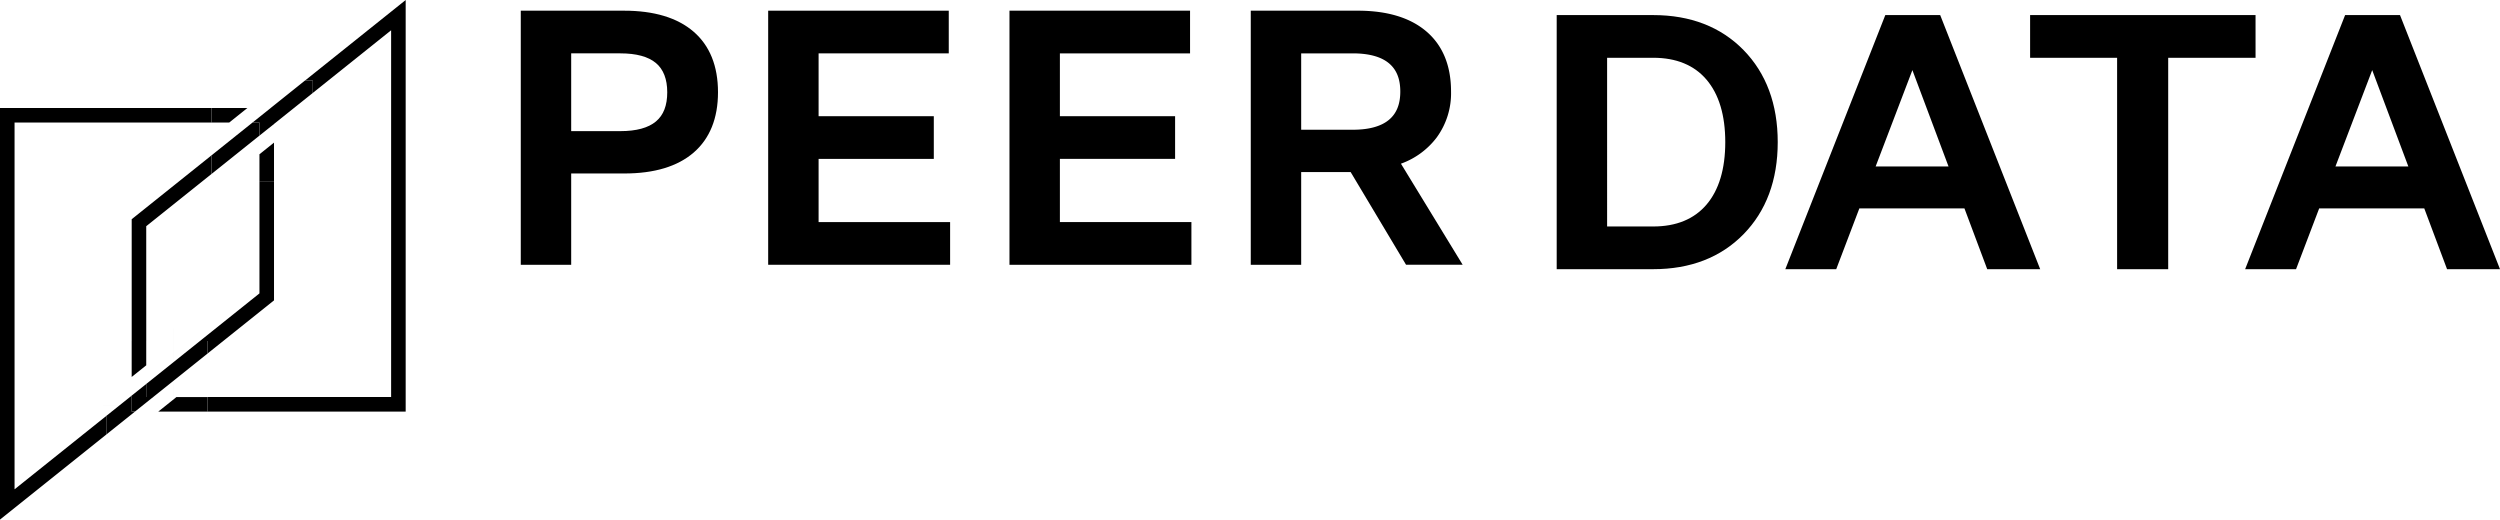 <svg xmlns="http://www.w3.org/2000/svg" viewBox="0 0 824.232 171.302">
  <g id="Group_813" data-name="Group 813" transform="translate(5160.723 222.661)">
    <path id="Path_233" data-name="Path 233" d="M136.395,53.671h17.572c9.843,0,17.514-2.319,22.8-6.888,5.33-4.61,8.031-11.3,8.031-19.891,0-8.665-2.722-15.4-8.091-20.008C171.386,2.315,163.7,0,153.853,0h-34.08V83.769h16.622Zm0-39.6h16.227c5.251,0,9.2,1.073,11.72,3.193,2.469,2.075,3.722,5.313,3.722,9.627,0,4.375-1.217,7.525-3.722,9.627-2.523,2.118-6.467,3.193-11.72,3.193H136.395Z" transform="translate(-5108.801 -219.138)" fill="currentColor"/>
    <path id="Path_234" data-name="Path 234" d="M219.427,69.7H176.065V48.864h37.983V34.79H176.065V14.072h42.914V0H159.443V83.769h59.984Z" transform="translate(-5066.904 -219.138)" fill="currentColor"/>
    <path id="Path_235" data-name="Path 235" d="M258.117,69.7H214.755V48.864h37.983V34.79H214.755V14.072h42.914V0H198.133V83.769h59.984Z" transform="translate(-5026.04 -219.138)" fill="currentColor"/>
    <path id="Path_236" data-name="Path 236" d="M253.445,53.213H269.76l18.262,30.556h18.664L286.337,50.443a25.628,25.628,0,0,0,11.777-8.63,24.682,24.682,0,0,0,4.741-15.15c0-8.517-2.72-15.17-8.089-19.78C289.444,2.315,281.83,0,272.137,0H236.823V83.769h16.622Zm0-39.141h17.01c5.26,0,9.244,1.077,11.843,3.2,2.574,2.1,3.824,5.175,3.824,9.39s-1.25,7.285-3.824,9.388c-2.6,2.124-6.584,3.2-11.843,3.2h-17.01Z" transform="translate(-4985.178 -219.138)" fill="currentColor"/>
    <path id="Path_237" data-name="Path 237" d="M151.567,50.427H119.726V134.2h31.841c12.257,0,22.268-3.878,29.754-11.525S192.6,104.818,192.6,92.313,188.8,69.594,181.322,61.952s-17.5-11.525-29.754-11.525m17.537,62.5c-4.071,4.772-9.972,7.194-17.537,7.194h-15.22V64.5h15.22c7.564,0,13.466,2.422,17.537,7.194,4.112,4.82,6.2,11.757,6.2,20.619s-2.085,15.8-6.2,20.619" transform="translate(-4767.218 -268.114)" fill="currentColor"/>
    <path id="Path_238" data-name="Path 238" d="M189.349,50.427,156.385,134.2h16.782l7.62-20.029h34.656L222.95,134.2h17.461L207.445,50.427Zm20.841,49.9H186.164l12.115-31.759Z" transform="translate(-4728.5 -268.114)" fill="currentColor"/>
    <path id="Path_239" data-name="Path 239" d="M269.96,50.427H195.635V64.5h28.683v69.7h16.846V64.5h28.8Z" transform="translate(-4687.047 -268.114)" fill="currentColor"/>
    <path id="Path_240" data-name="Path 240" d="M281.174,50.427h-18.1L230.114,134.2H246.9l7.62-20.029h34.656l7.507,20.029H314.14Zm2.745,49.9H259.893l12.115-31.759Z" transform="translate(-4650.631 -268.114)" fill="currentColor"/>
    <g id="Group_811" data-name="Group 811" transform="translate(-5160.723 -222.661)">
      <path id="Path_241" data-name="Path 241" d="M51.832,28.987l6-4.8H45.984v4.8Z" transform="translate(23.734 11.416)" fill="currentColor"/>
      <path id="Path_242" data-name="Path 242" d="M63.1,77.029l-19.631,15.7H46v4.113h0L67.9,79.334v-39.1H63.1Z" transform="translate(22.44 19.699)" fill="currentColor"/>
      <path id="Path_243" data-name="Path 243" d="M56.417,35.554v9.079h4.8V31.717Z" transform="translate(29.121 15.302)" fill="currentColor"/>
      <path id="Path_244" data-name="Path 244" d="M35.037,131.856v-6.143L4.8,149.9V28.987H69.719v-4.8H0v135.7Z" transform="translate(0 11.416)" fill="currentColor"/>
      <path id="Path_245" data-name="Path 245" d="M33.432,82.872v-8.01h-4.8V86.709Z" transform="translate(14.78 37.572)" fill="currentColor"/>
      <path id="Path_246" data-name="Path 246" d="M33.432,57.839,54.939,40.634V34.492l-26.3,21.043V95.7h4.8Z" transform="translate(14.78 16.734)" fill="currentColor"/>
      <path id="Path_247" data-name="Path 247" d="M79.823,31.35l25.829-20.664V131.6H45.141v4.8H110.45V.706L77.286,27.237h2.537Z" transform="translate(23.298 -0.706)" fill="currentColor"/>
      <path id="Path_248" data-name="Path 248" d="M40.414,87.041l-6,4.8H50.676v-4.8Z" transform="translate(17.764 43.858)" fill="currentColor"/>
      <path id="Path_249" data-name="Path 249" d="M59.953,27.279v5.269l12.789-10.23V18.2H70.2L58.861,27.279Z" transform="translate(30.378 8.327)" fill="currentColor"/>
      <path id="Path_250" data-name="Path 250" d="M61.8,31.664v-4.31H59.511L45.984,38.176v6.144Z" transform="translate(23.734 13.049)" fill="currentColor"/>
      <path id="Path_251" data-name="Path 251" d="M57.2,28.987V33.3l4.8-3.837V24.19H60.9l-5.995,4.8Z" transform="translate(28.341 11.416)" fill="currentColor"/>
      <rect id="Rectangle_403" data-name="Rectangle 403" width="0.003" height="22.659" transform="translate(57.054 108.181)" fill="currentColor"/>
      <rect id="Rectangle_404" data-name="Rectangle 404" width="10.73" height="0.003" transform="translate(33.86 133.775)" fill="currentColor"/>
      <path id="Path_252" data-name="Path 252" d="M32.576,92h-1.09V86.729l-8.377,6.7v6.14Z" transform="translate(11.93 43.698)" fill="currentColor"/>
      <path id="Path_253" data-name="Path 253" d="M52.028,78.975V74.862H49.494L31.8,89.018v4.309h2.288Z" transform="translate(16.415 37.572)" fill="currentColor"/>
      <rect id="Rectangle_405" data-name="Rectangle 405" width="6.143" height="0.003" transform="matrix(0.781, -0.625, 0.625, 0.781, 43.416, 130.425)" fill="currentColor"/>
      <path id="Path_254" data-name="Path 254" d="M33.432,88.507V84.2l-4.8,3.837V93.3h1.09l6-4.8Z" transform="translate(14.78 42.391)" fill="currentColor"/>
      <rect id="Rectangle_406" data-name="Rectangle 406" width="7.679" height="0.003" transform="translate(44.506 135.695) rotate(-38.66)" fill="currentColor"/>
    </g>
  </g>
</svg>
